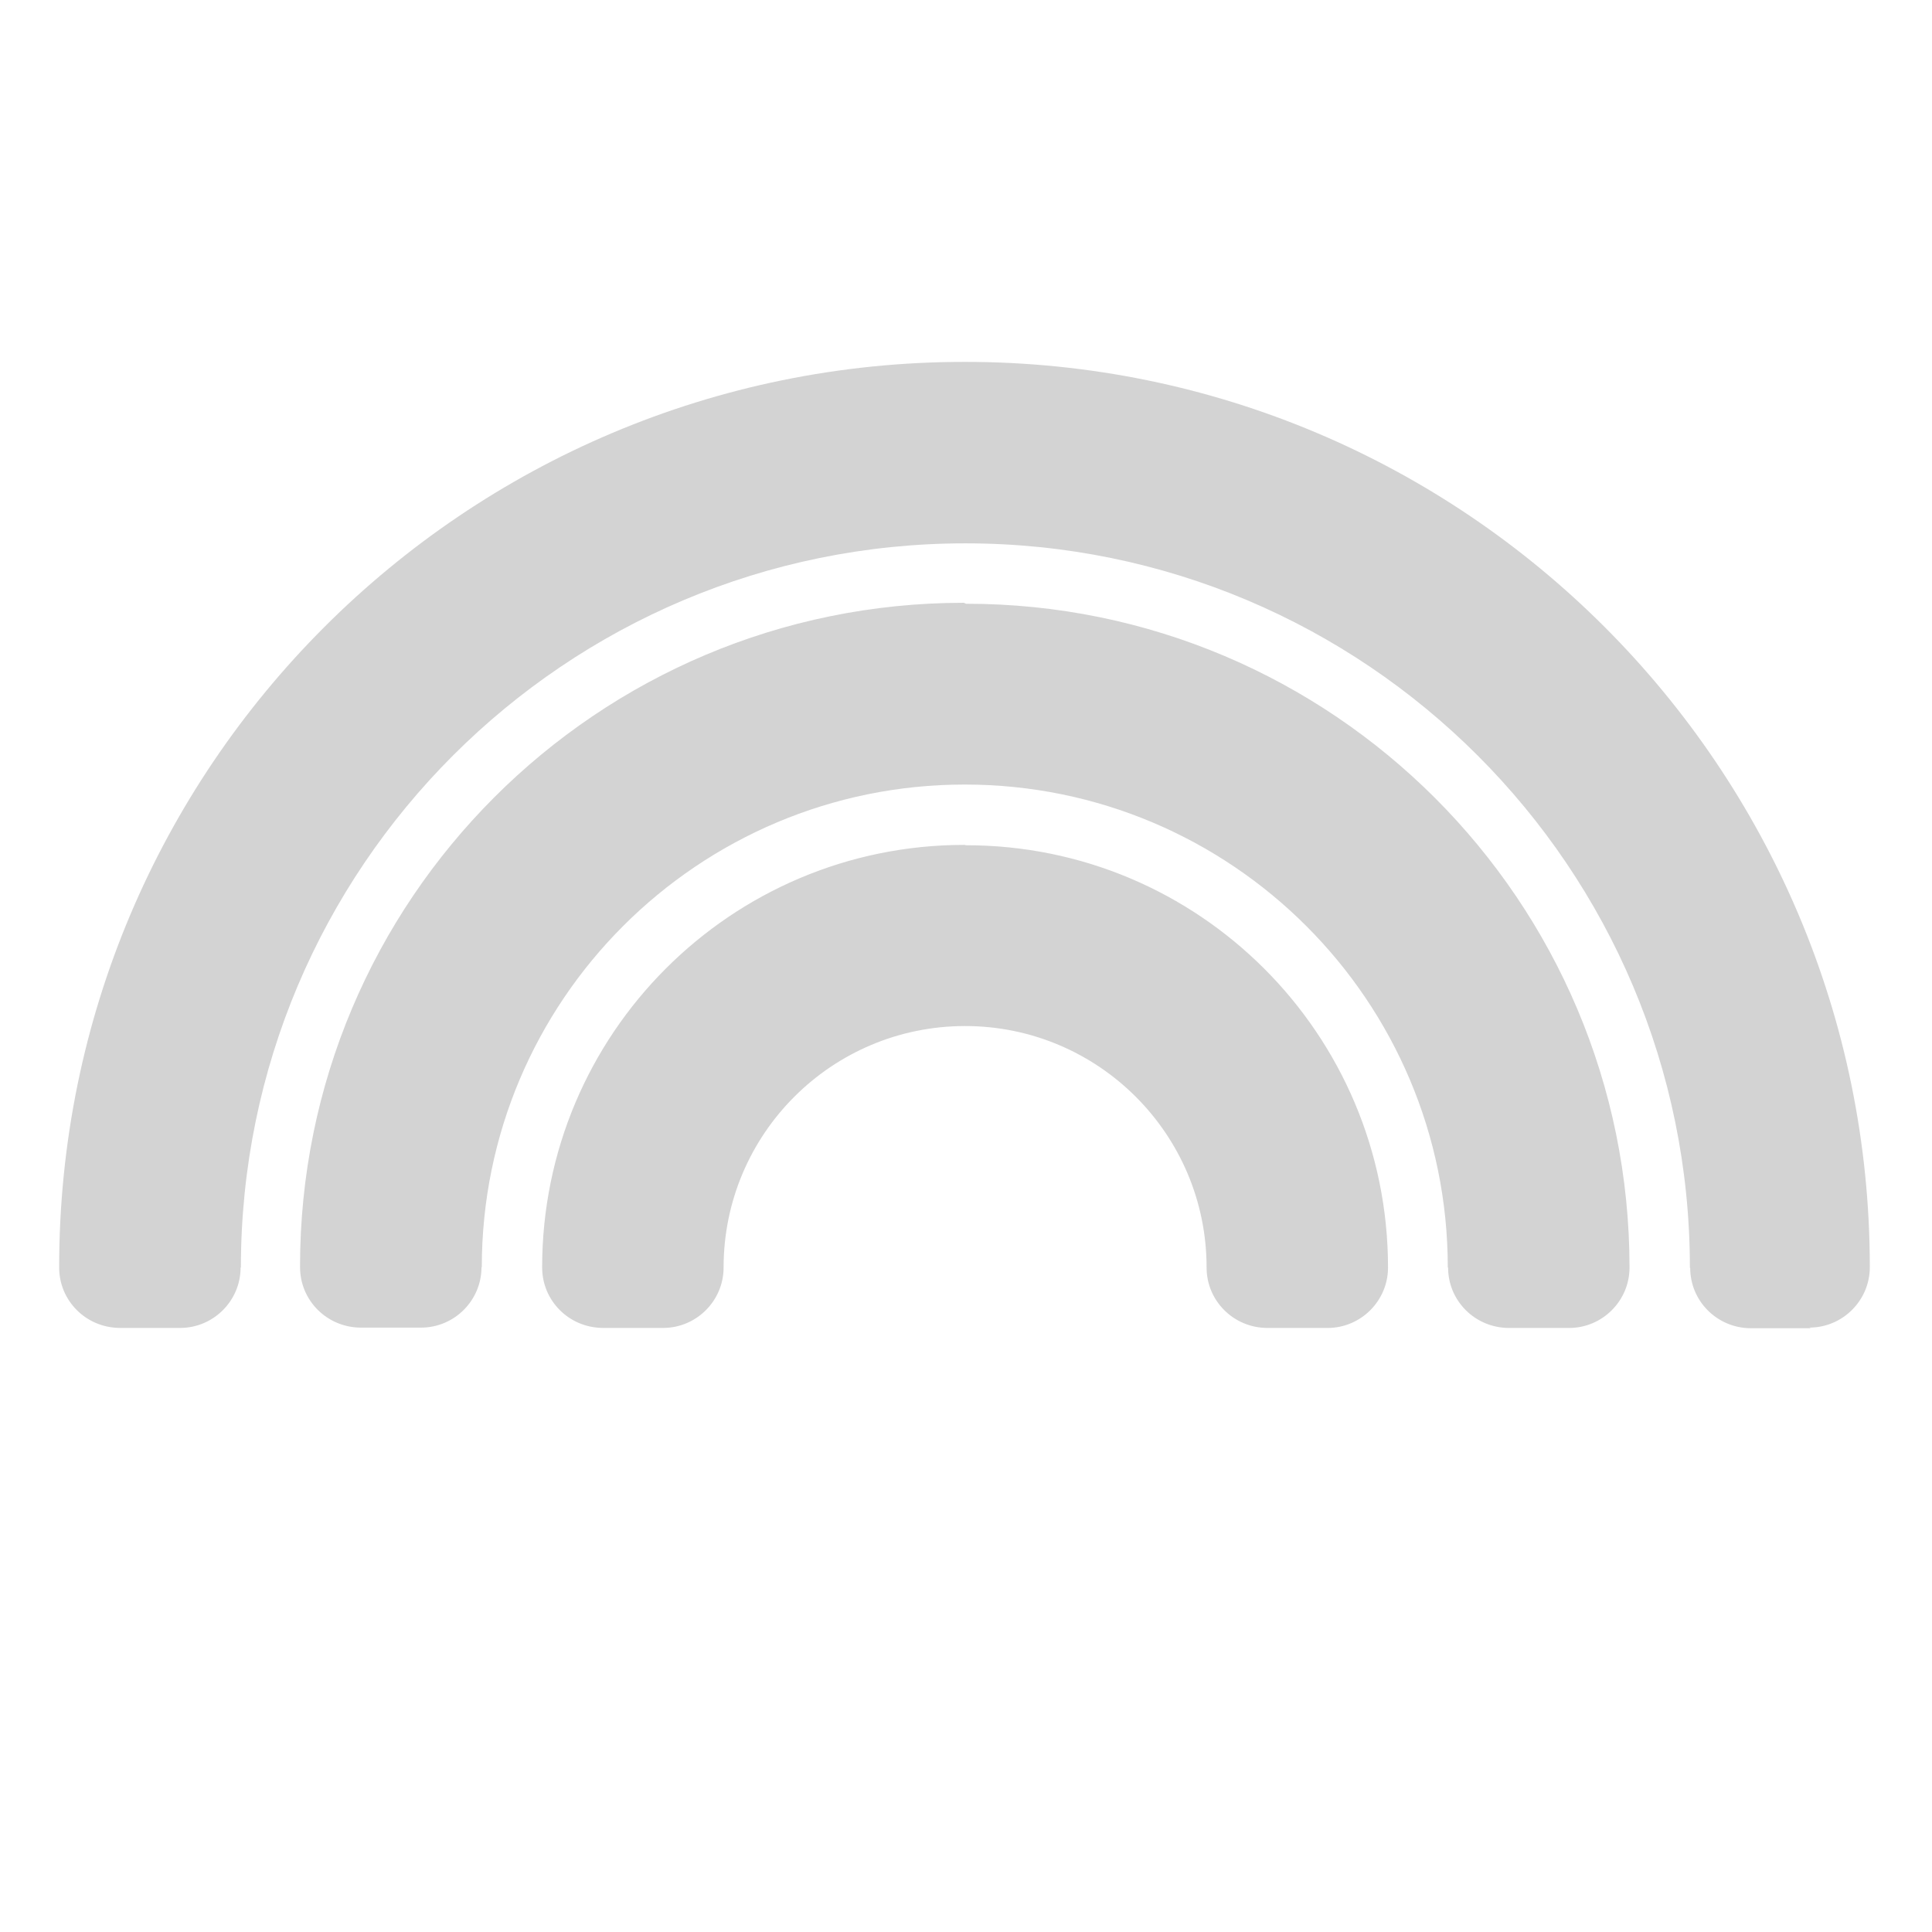 <svg xmlns="http://www.w3.org/2000/svg" viewBox="0 0 32 32">
  <path fill-rule="evenodd" d="M60 44h-2 -.01c-1.11-.01-2-.9-2-2 0 0 0-.001 0-.001h-.01v0c0-13.26-10.75-24-24-24 -13.26 0-24 10.74-24 23.99h-.01v0c0 1.1-.9 2-2 2h-2 -.01c-1.11-.01-2-.9-2-2 0 0 0-.001 0-.001h0l0 0c-.01-16.57 13.43-30 29.99-30 16.56-.01 29.99 13.43 29.99 29.99 0 0 0 0 0 0h0l0 0c0 1.1-.9 2-2 2 -.01 0-.01-.001-.01-.001ZM32 20l-.01 0c12.14-.01 21.99 9.84 21.99 21.99 0 0 0 0 0 0h0v0c0 1.1-.9 2-2 2h-2 -.01c-1.11-.01-2-.9-2-2 0 0 0-.001 0-.001h-.01v0c0-8.84-7.17-16-16-16 -8.84 0-16 7.16-16 15.99h-.01v0c0 1.1-.9 2-2 2h-2 -.01c-1.11-.01-2-.9-2-2 0 0 0-.001 0-.001h0l-.001-.01c-.01-12.15 9.84-22 21.99-22 0-.001 0 0 0 0Zm0 8l-.01 0c7.73-.01 13.99 6.26 13.99 13.99h0v0c0 1.1-.9 2-2 2h-2 -.01c-1.11-.01-2-.9-2-2 0 0 0-.001 0-.001v0 0c0-4.42-3.59-8-8-8 -4.42 0-8 3.58-8 8v0 0c0 1.1-.9 2-2 2h-2 -.01c-1.11-.01-2-.9-2-2 0 0 0-.001 0-.001h0l-.001 0c0-7.74 6.26-14 13.99-14Z" transform="scale(0.5,0.5)" fill="#D3D3D3"/>
</svg>